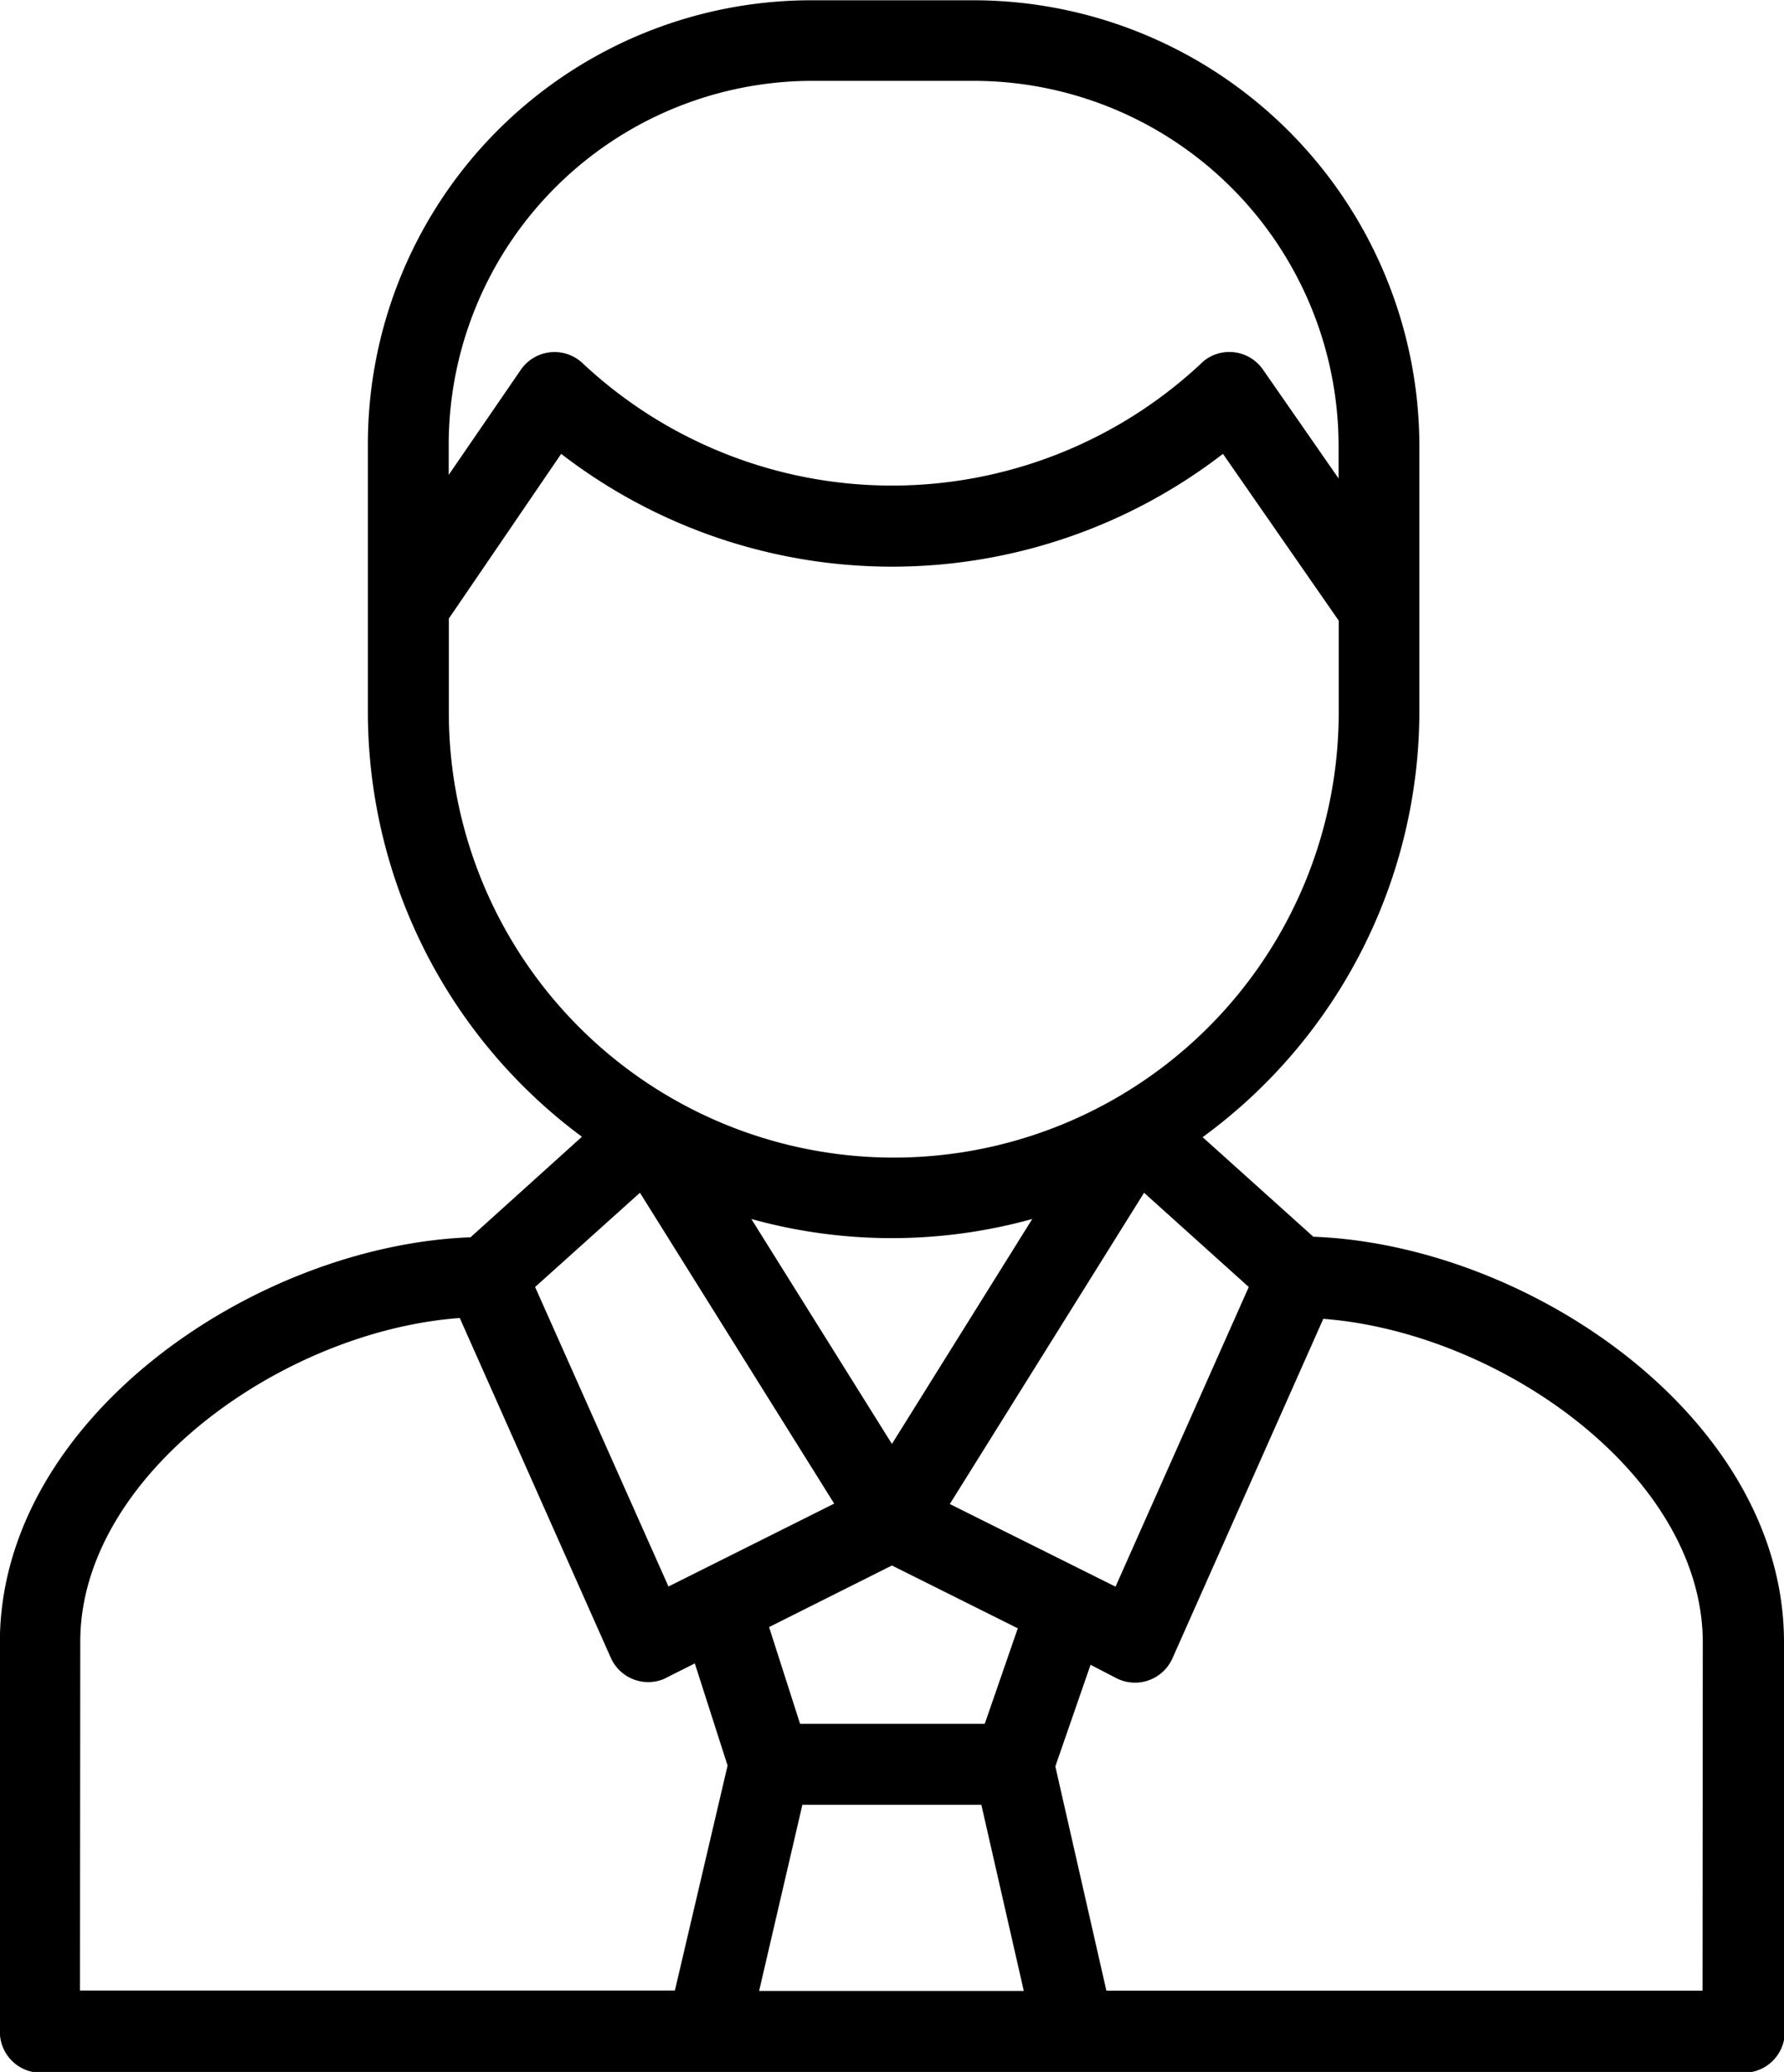<svg xmlns="http://www.w3.org/2000/svg" width="13.069" height="15.17" viewBox="0 0 13.069 15.17"><path d="M384.408,329.861c0-1.629-1.855-2.907-3.448-2.967l-.811-.729a3.866,3.866,0,0,0,1.588-3.111V321.1a3.269,3.269,0,0,0-3.268-3.259h-1.186a3.249,3.249,0,0,0-3.249,3.249v1.966a3.871,3.871,0,0,0,1.568,3.106l-.816.736c-1.587.06-3.448,1.333-3.448,2.967v2.85a.3.3,0,0,0,.3.3h12.476a.3.3,0,0,0,.3-.3h0Zm-7.191,1.192h1.311l.311,1.363H376.9Zm1.336-.593H377.2l-.227-.708.9-.451.922.46Zm-.68-2.049-1.03-1.647a3.846,3.846,0,0,0,2.058,0Zm.424.44,1.423-2.279.767.69-.976,2.194Zm-1.014-10.42h1.185a2.675,2.675,0,0,1,2.677,2.666v.245l-.556-.8a.3.3,0,0,0-.413-.074.316.316,0,0,0-.042.036,3.315,3.315,0,0,1-4.521,0,.3.3,0,0,0-.457.04l-.53.772V321.1A2.666,2.666,0,0,1,377.284,318.431Zm-2.656,4.622v-.685l.823-1.206a3.97,3.97,0,0,0,4.848,0l.848,1.221v.672a3.259,3.259,0,1,1-6.519,0Zm1.4,3.519,1.423,2.276-1.214.607-.977-2.193Zm-4.1,3.287c0-1.22,1.484-2.275,2.78-2.37l1.108,2.491a.3.3,0,0,0,.392.15l.011-.006.211-.106.24.748-.386,1.647h-4.358Zm11.884,2.555h-4.367l-.374-1.642.258-.744.193.1a.3.3,0,0,0,.4-.133l.006-.012,1.106-2.488c1.3.1,2.78,1.149,2.78,2.37Z" transform="translate(-371.339 -317.839)"/></svg>